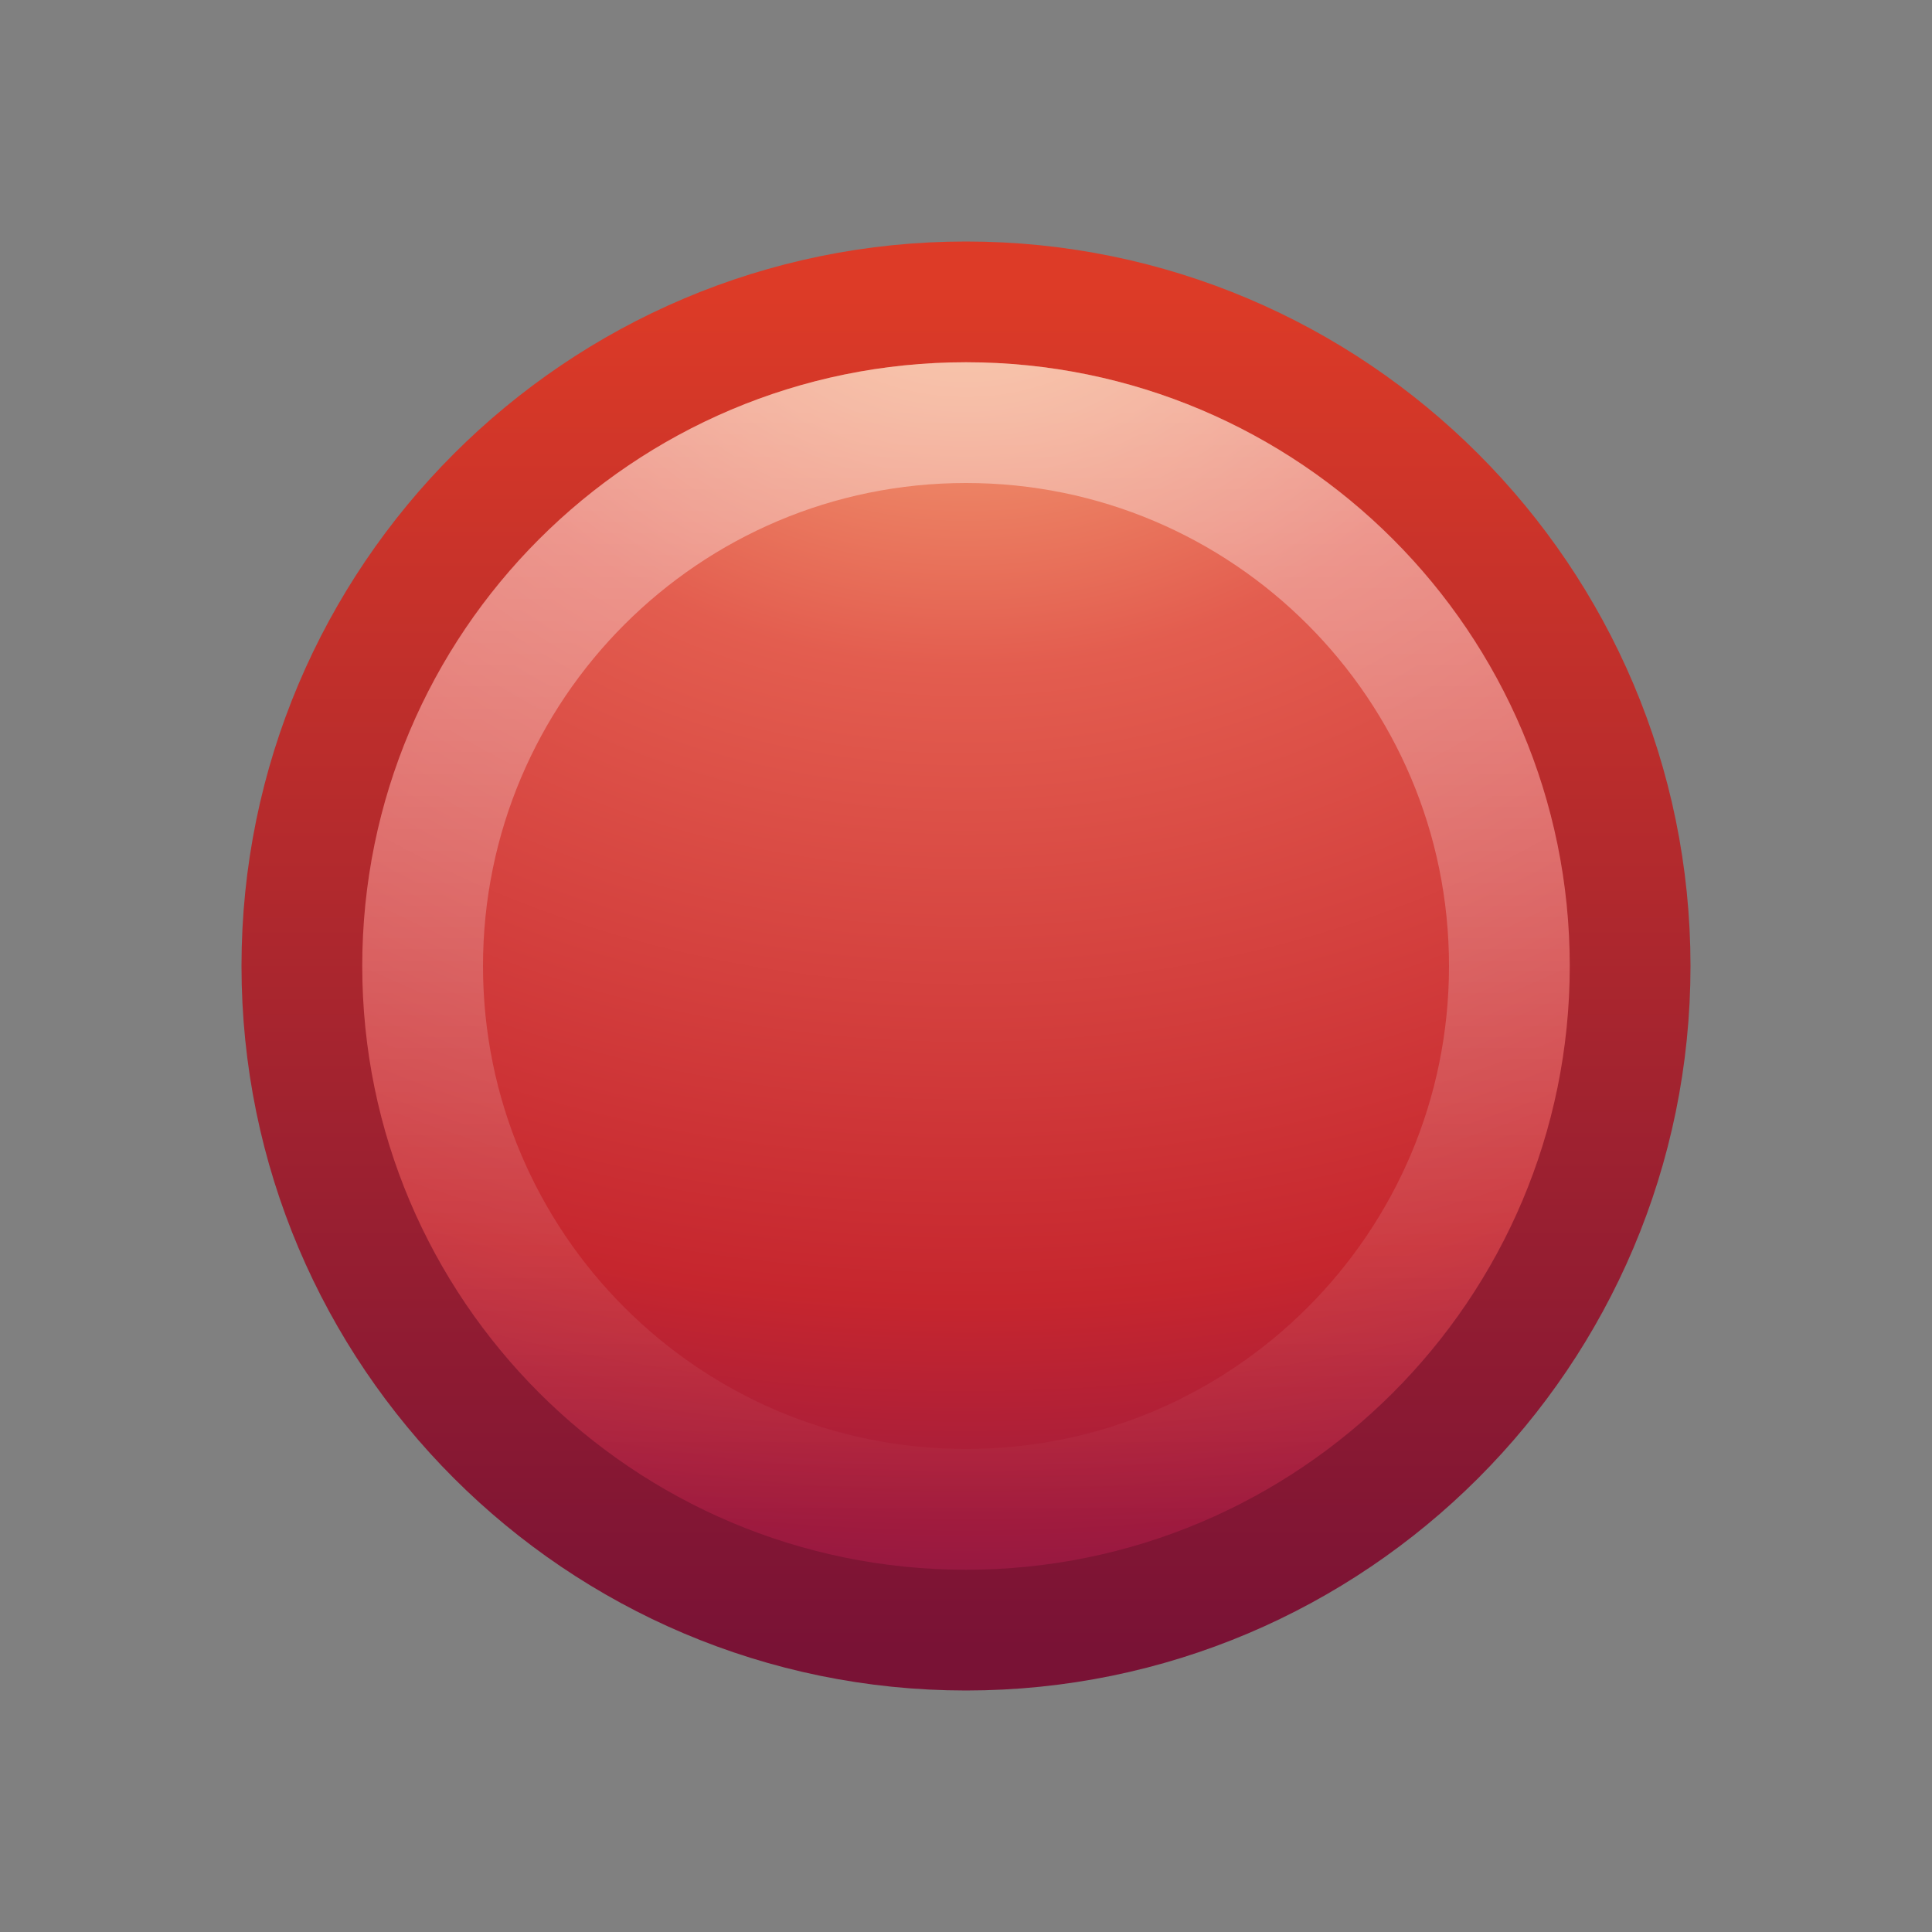<?xml version="1.0" encoding="UTF-8" standalone="no"?>
<!-- Created with Inkscape (http://www.inkscape.org/) -->
<svg id="svg2413" xmlns:rdf="http://www.w3.org/1999/02/22-rdf-syntax-ns#" xmlns="http://www.w3.org/2000/svg" height="16" width="16" version="1.0" xmlns:cc="http://creativecommons.org/ns#" xmlns:xlink="http://www.w3.org/1999/xlink" xmlns:dc="http://purl.org/dc/elements/1.1/">
 <rect width="100%" height="100%" fill="#808080" stroke="none"/>
 <defs id="defs2415">
  <linearGradient id="linearGradient2832" y2="5.468" gradientUnits="userSpaceOnUse" x2="63.397" gradientTransform="matrix(.515 0 0 .515 -24.005 9.806)" y1="-12.489" x1="63.397">
   <stop id="stop4875" style="stop-color:#fff" offset="0"/>
   <stop id="stop4877" style="stop-color:#fff;stop-opacity:0" offset="1"/>
  </linearGradient>
  <radialGradient id="radialGradient2835" gradientUnits="userSpaceOnUse" cy="3.99" cx="23.896" gradientTransform="matrix(0 .645 -.852 0 11.398 -13.334)" r="20.397">
   <stop id="stop3244" style="stop-color:#f8b17e" offset="0"/>
   <stop id="stop3246" style="stop-color:#e35d4f" offset=".262"/>
   <stop id="stop3248" style="stop-color:#c6262e" offset=".661"/>
   <stop id="stop3250" style="stop-color:#690b54" offset="1"/>
  </radialGradient>
  <linearGradient id="linearGradient2837" y2="3.082" gradientUnits="userSpaceOnUse" x2="18.379" gradientTransform="matrix(.27 0 0 .27 1.512 1.512)" y1="44.98" x1="18.379">
   <stop id="stop2492" style="stop-color:#791235" offset="0"/>
   <stop id="stop2494" style="stop-color:#dd3b27" offset="1"/>
  </linearGradient>
 </defs>
 <path id="path2555" style="stroke-linejoin:round;stroke:url(#linearGradient2837);stroke-linecap:round;fill:url(#radialGradient2835)" d="m8 2.5c-3.035 0-5.5 2.465-5.5 5.5 0 3.035 2.465 5.5 5.5 5.5 3.035 0 5.5-2.465 5.5-5.5 0-3.035-2.465-5.5-5.5-5.5z"/>
 <path id="path2463" style="opacity:.4;stroke:url(#linearGradient2832);fill:none" d="m12.5 8c0 2.485-2.015 4.5-4.5 4.5-2.485 0-4.5-2.015-4.5-4.5s2.015-4.5 4.5-4.5c2.485 0 4.5 2.015 4.5 4.5z"/>
</svg>
